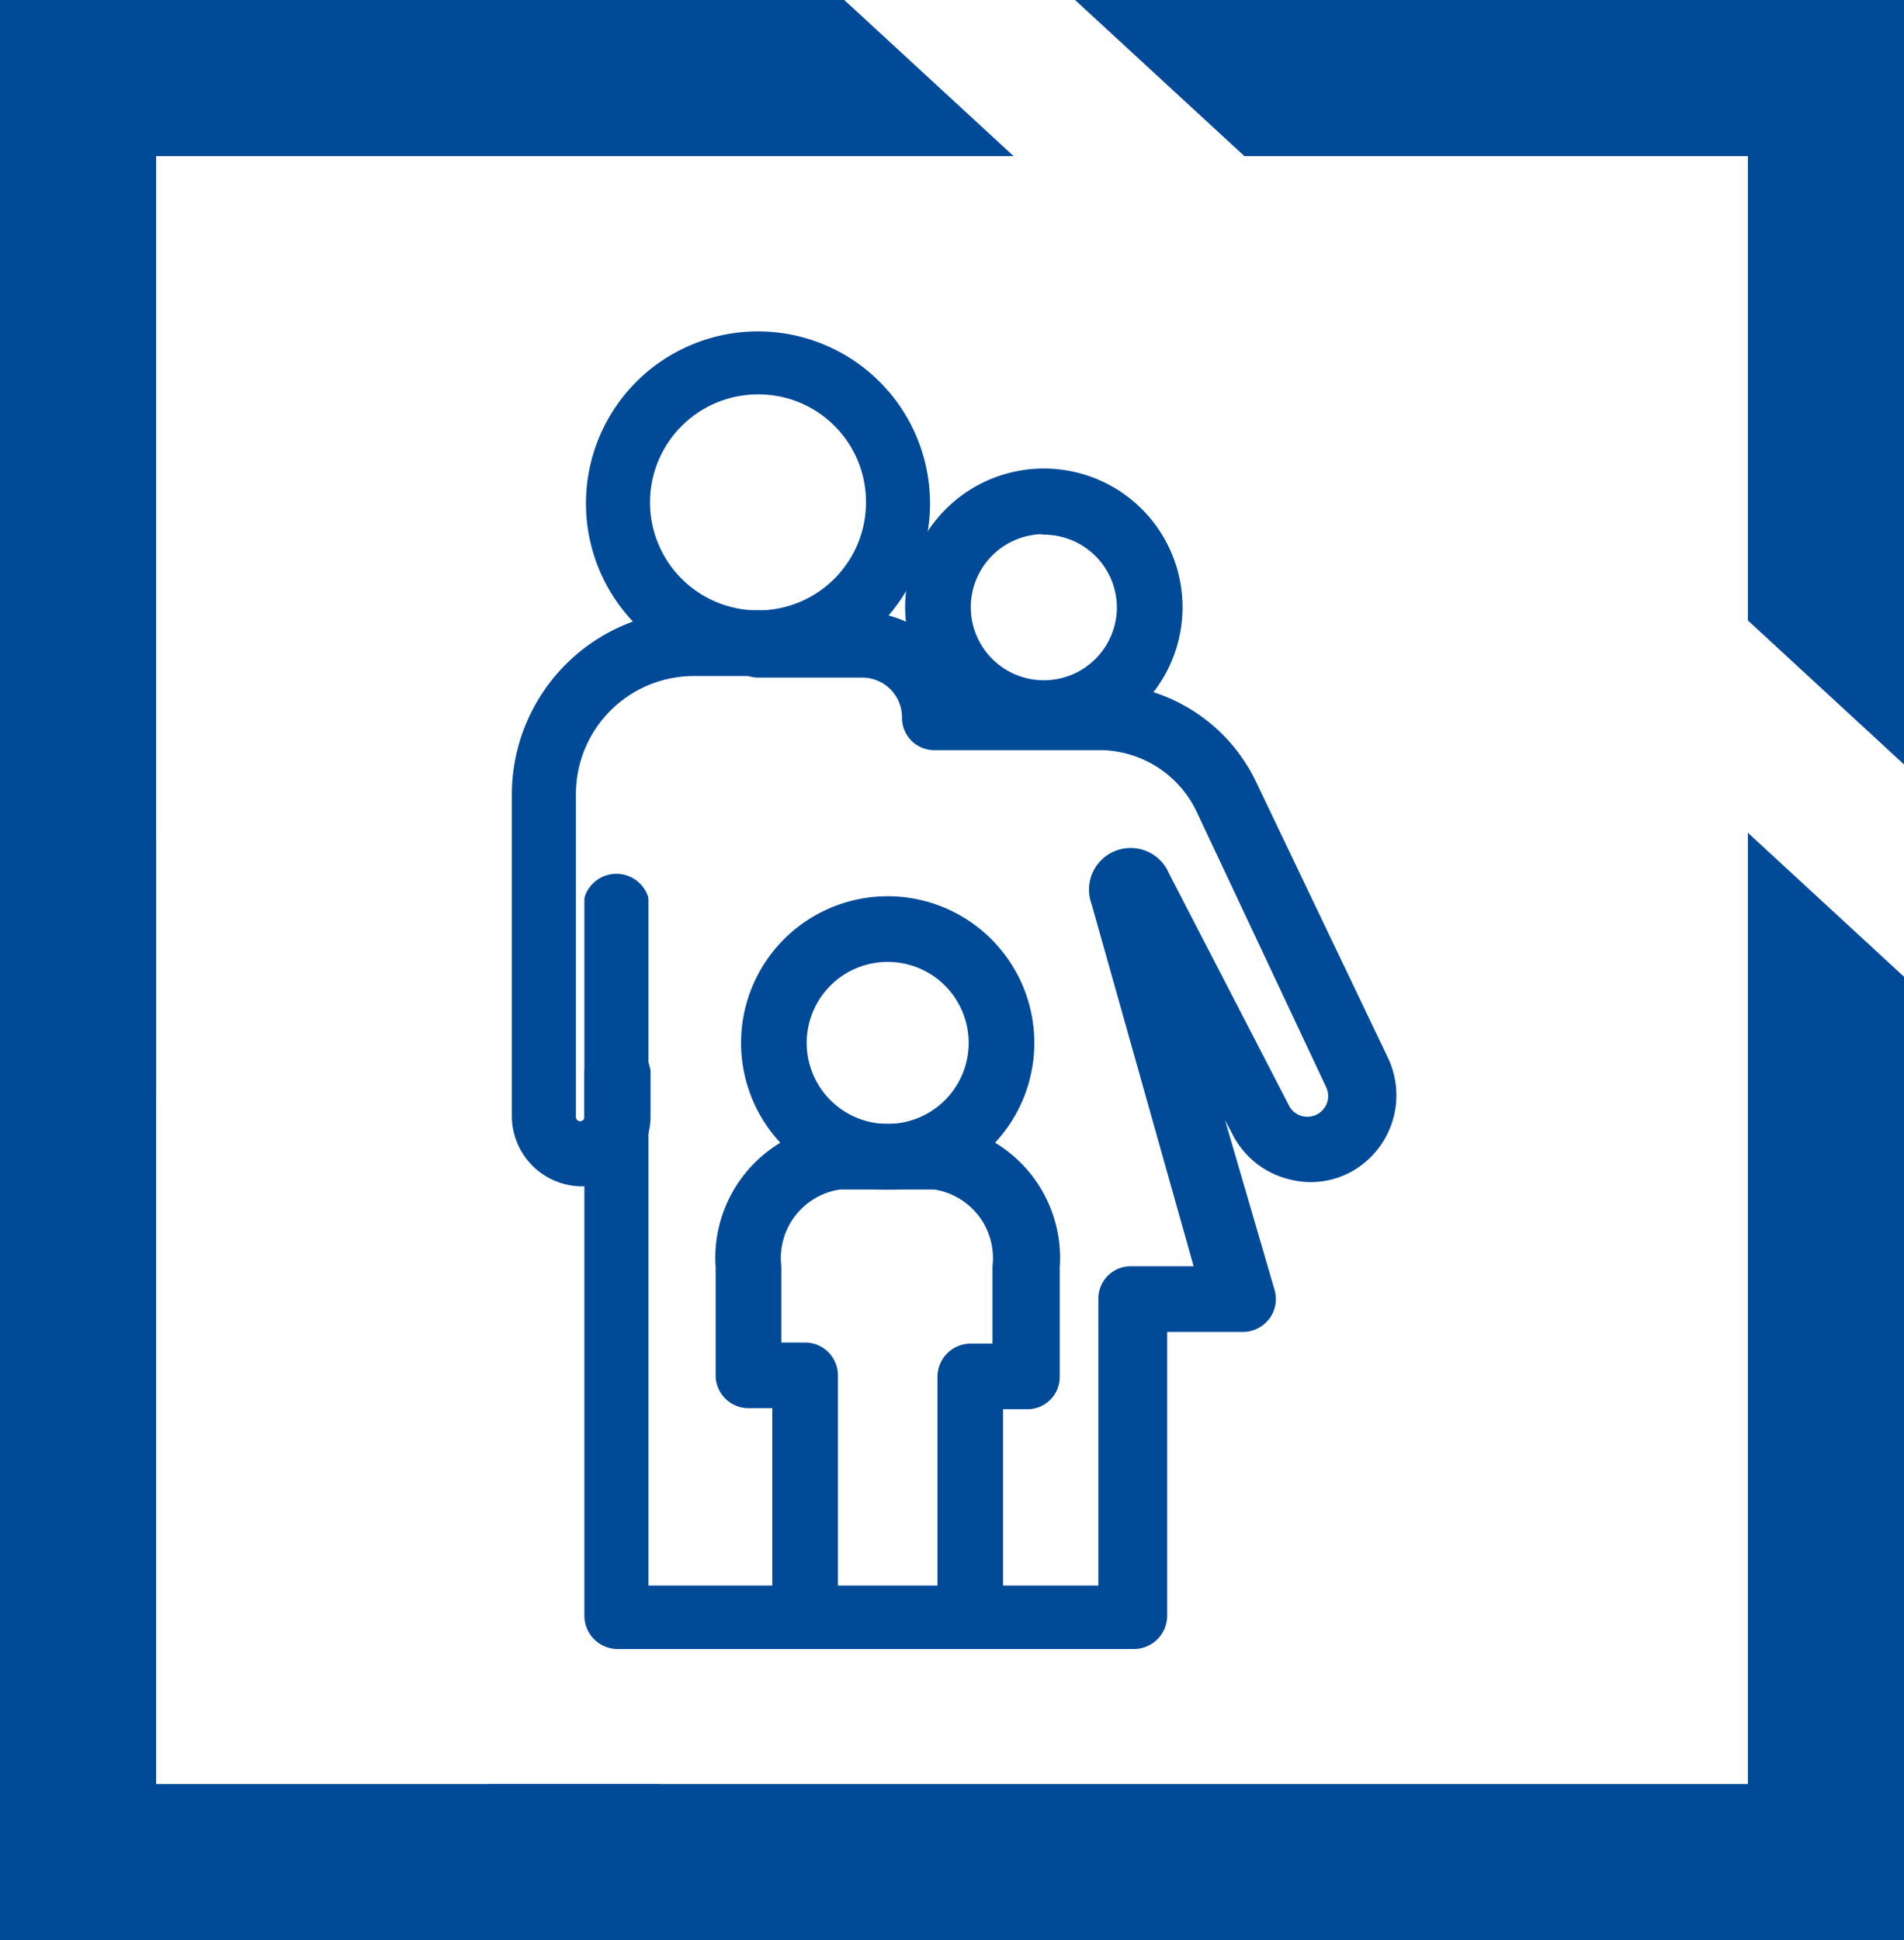 <svg xmlns="http://www.w3.org/2000/svg" viewBox="0 0 35.97 36.65"><defs><style>.cls-1,.cls-2{fill:#004a98;}.cls-2{stroke:#004a98;stroke-linejoin:round;stroke-width:0.5px;}</style></defs><g id="Layer_2" data-name="Layer 2"><g id="Layer_1-2" data-name="Layer 1"><polygon class="cls-1" points="23.51 2.95 33.02 2.95 33.02 11.72 35.97 14.44 35.97 0 20.31 0 23.51 2.95"/><polygon class="cls-1" points="12.46 33.7 2.95 33.7 2.95 15.88 0 13.16 0 36.65 15.66 36.65 12.46 33.7"/><polygon class="cls-1" points="12.42 36.65 35.97 36.65 35.97 18.45 33.02 15.73 33.02 33.7 9.22 33.7 12.42 36.65"/><polygon class="cls-1" points="2.95 20.64 2.95 2.95 19.15 2.95 15.95 0 0 0 0 17.92 2.95 20.64"/><path class="cls-2" d="M14.32,12.51a3,3,0,1,1,3-3A3,3,0,0,1,14.32,12.51Zm0-5.31a2.29,2.29,0,1,0,2.29,2.28A2.28,2.28,0,0,0,14.32,7.2Z"/><path class="cls-2" d="M19.73,13.84a2.37,2.37,0,1,1,2.36-2.36A2.37,2.37,0,0,1,19.73,13.84Zm0-4a1.63,1.63,0,1,0,1.62,1.63A1.63,1.63,0,0,0,19.73,9.85Z"/><path class="cls-2" d="M16.77,22.22a2.52,2.52,0,1,1,2.52-2.52A2.52,2.52,0,0,1,16.77,22.22Zm0-4.3a1.78,1.78,0,1,0,1.78,1.78A1.78,1.78,0,0,0,16.77,17.92Z"/><path class="cls-2" d="M11,22.16a1.08,1.08,0,0,1-1.08-1.07V15a3.23,3.23,0,0,1,3.23-3.22h1.21a.36.36,0,0,1,.37.37.37.37,0,0,1-.37.37H13.11A2.48,2.48,0,0,0,10.63,15v6.1a.33.33,0,1,0,.66,0v-.85a.38.38,0,0,1,.75,0v.85A1.08,1.08,0,0,1,11,22.16Z"/><path class="cls-2" d="M21.43,30.9H11.66a.38.38,0,0,1-.37-.37V17A.38.38,0,0,1,12,17v13.2h9V24.54a.36.36,0,0,1,.37-.37h1.51L20.86,17a.53.53,0,0,1,1-.39L24.13,21a.63.63,0,0,0,.43.33.64.64,0,0,0,.52-.11.64.64,0,0,0,.2-.79l-2.45-5.21a2.29,2.29,0,0,0-2-1.3H17.66a.36.36,0,0,1-.37-.37,1,1,0,0,0-1-1H14.32a.38.38,0,0,1-.37-.37.37.37,0,0,1,.37-.37h1.93A1.78,1.78,0,0,1,18,13.17h2.79a3,3,0,0,1,2.72,1.72L26,20.1a1.4,1.4,0,0,1-.43,1.71,1.34,1.34,0,0,1-1.13.23,1.39,1.39,0,0,1-.92-.7l-1.32-2.52,1.64,5.62a.37.37,0,0,1-.06.32.38.38,0,0,1-.29.15H21.8v5.62A.38.38,0,0,1,21.43,30.9Z"/><path class="cls-2" d="M18.33,30.9a.38.38,0,0,1-.37-.37V26a.38.38,0,0,1,.37-.37H19V23.93a1.56,1.56,0,0,0-1.33-1.71H15.85a1.56,1.56,0,0,0-1.34,1.71v1.68h.7a.37.37,0,0,1,.37.37v4.55a.37.37,0,0,1-.37.37.38.38,0,0,1-.37-.37V26.35h-.7a.37.37,0,0,1-.37-.37V23.93a2.29,2.29,0,0,1,2.08-2.45H17.7a2.29,2.29,0,0,1,2.07,2.45V26a.36.36,0,0,1-.37.37h-.7v4.18A.37.37,0,0,1,18.33,30.9Z"/></g></g></svg>